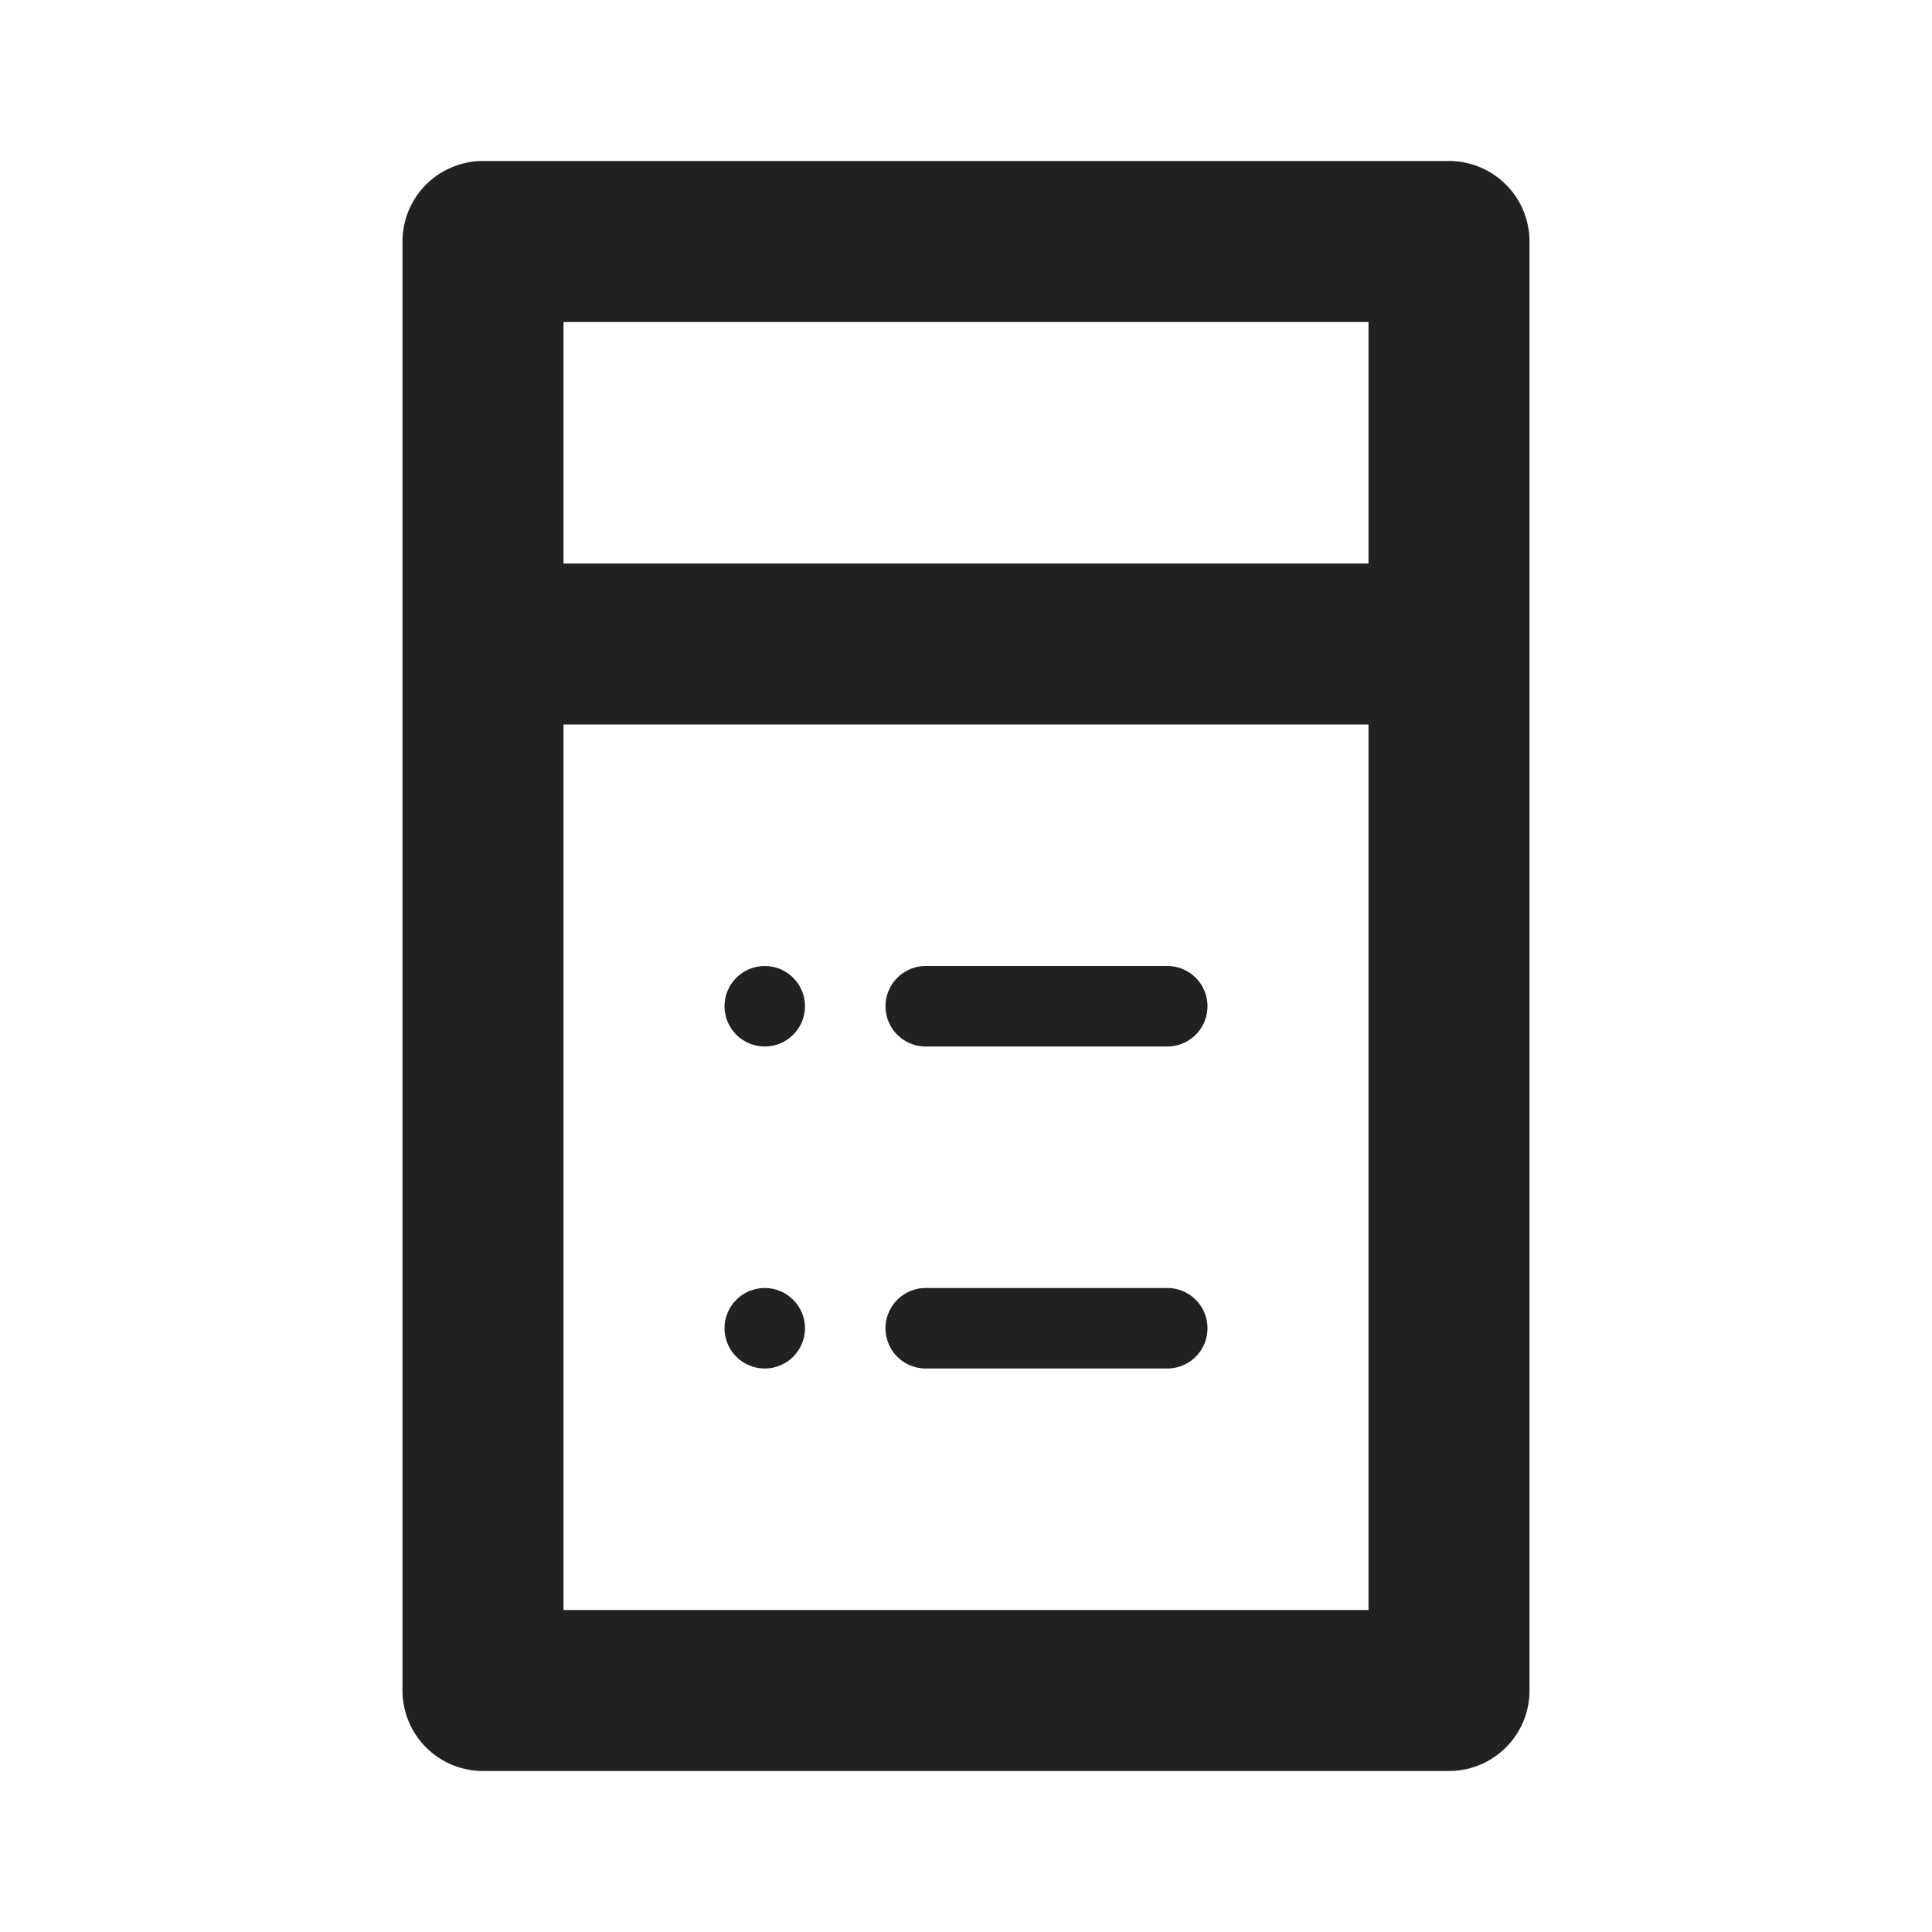 <svg xmlns="http://www.w3.org/2000/svg" fill="#222020" viewBox="0 0 24 24"><path d="M5 3v18a1 1 0 001 1h12a1 1 0 001-1V3a1 1 0 00-1-1H6a1 1 0 00-1 1zm12 1v3H7V4zM7 20V9h10v11z"/><path d="M14.5 12h-3a.5.5 0 000 1h3a.5.5 0 000-1z"/><circle cx="9.5" cy="12.5" r=".5"/><path d="M14.5 16h-3a.5.5 0 000 1h3a.5.5 0 000-1z"/><circle cx="9.5" cy="16.5" r=".5"/></svg>